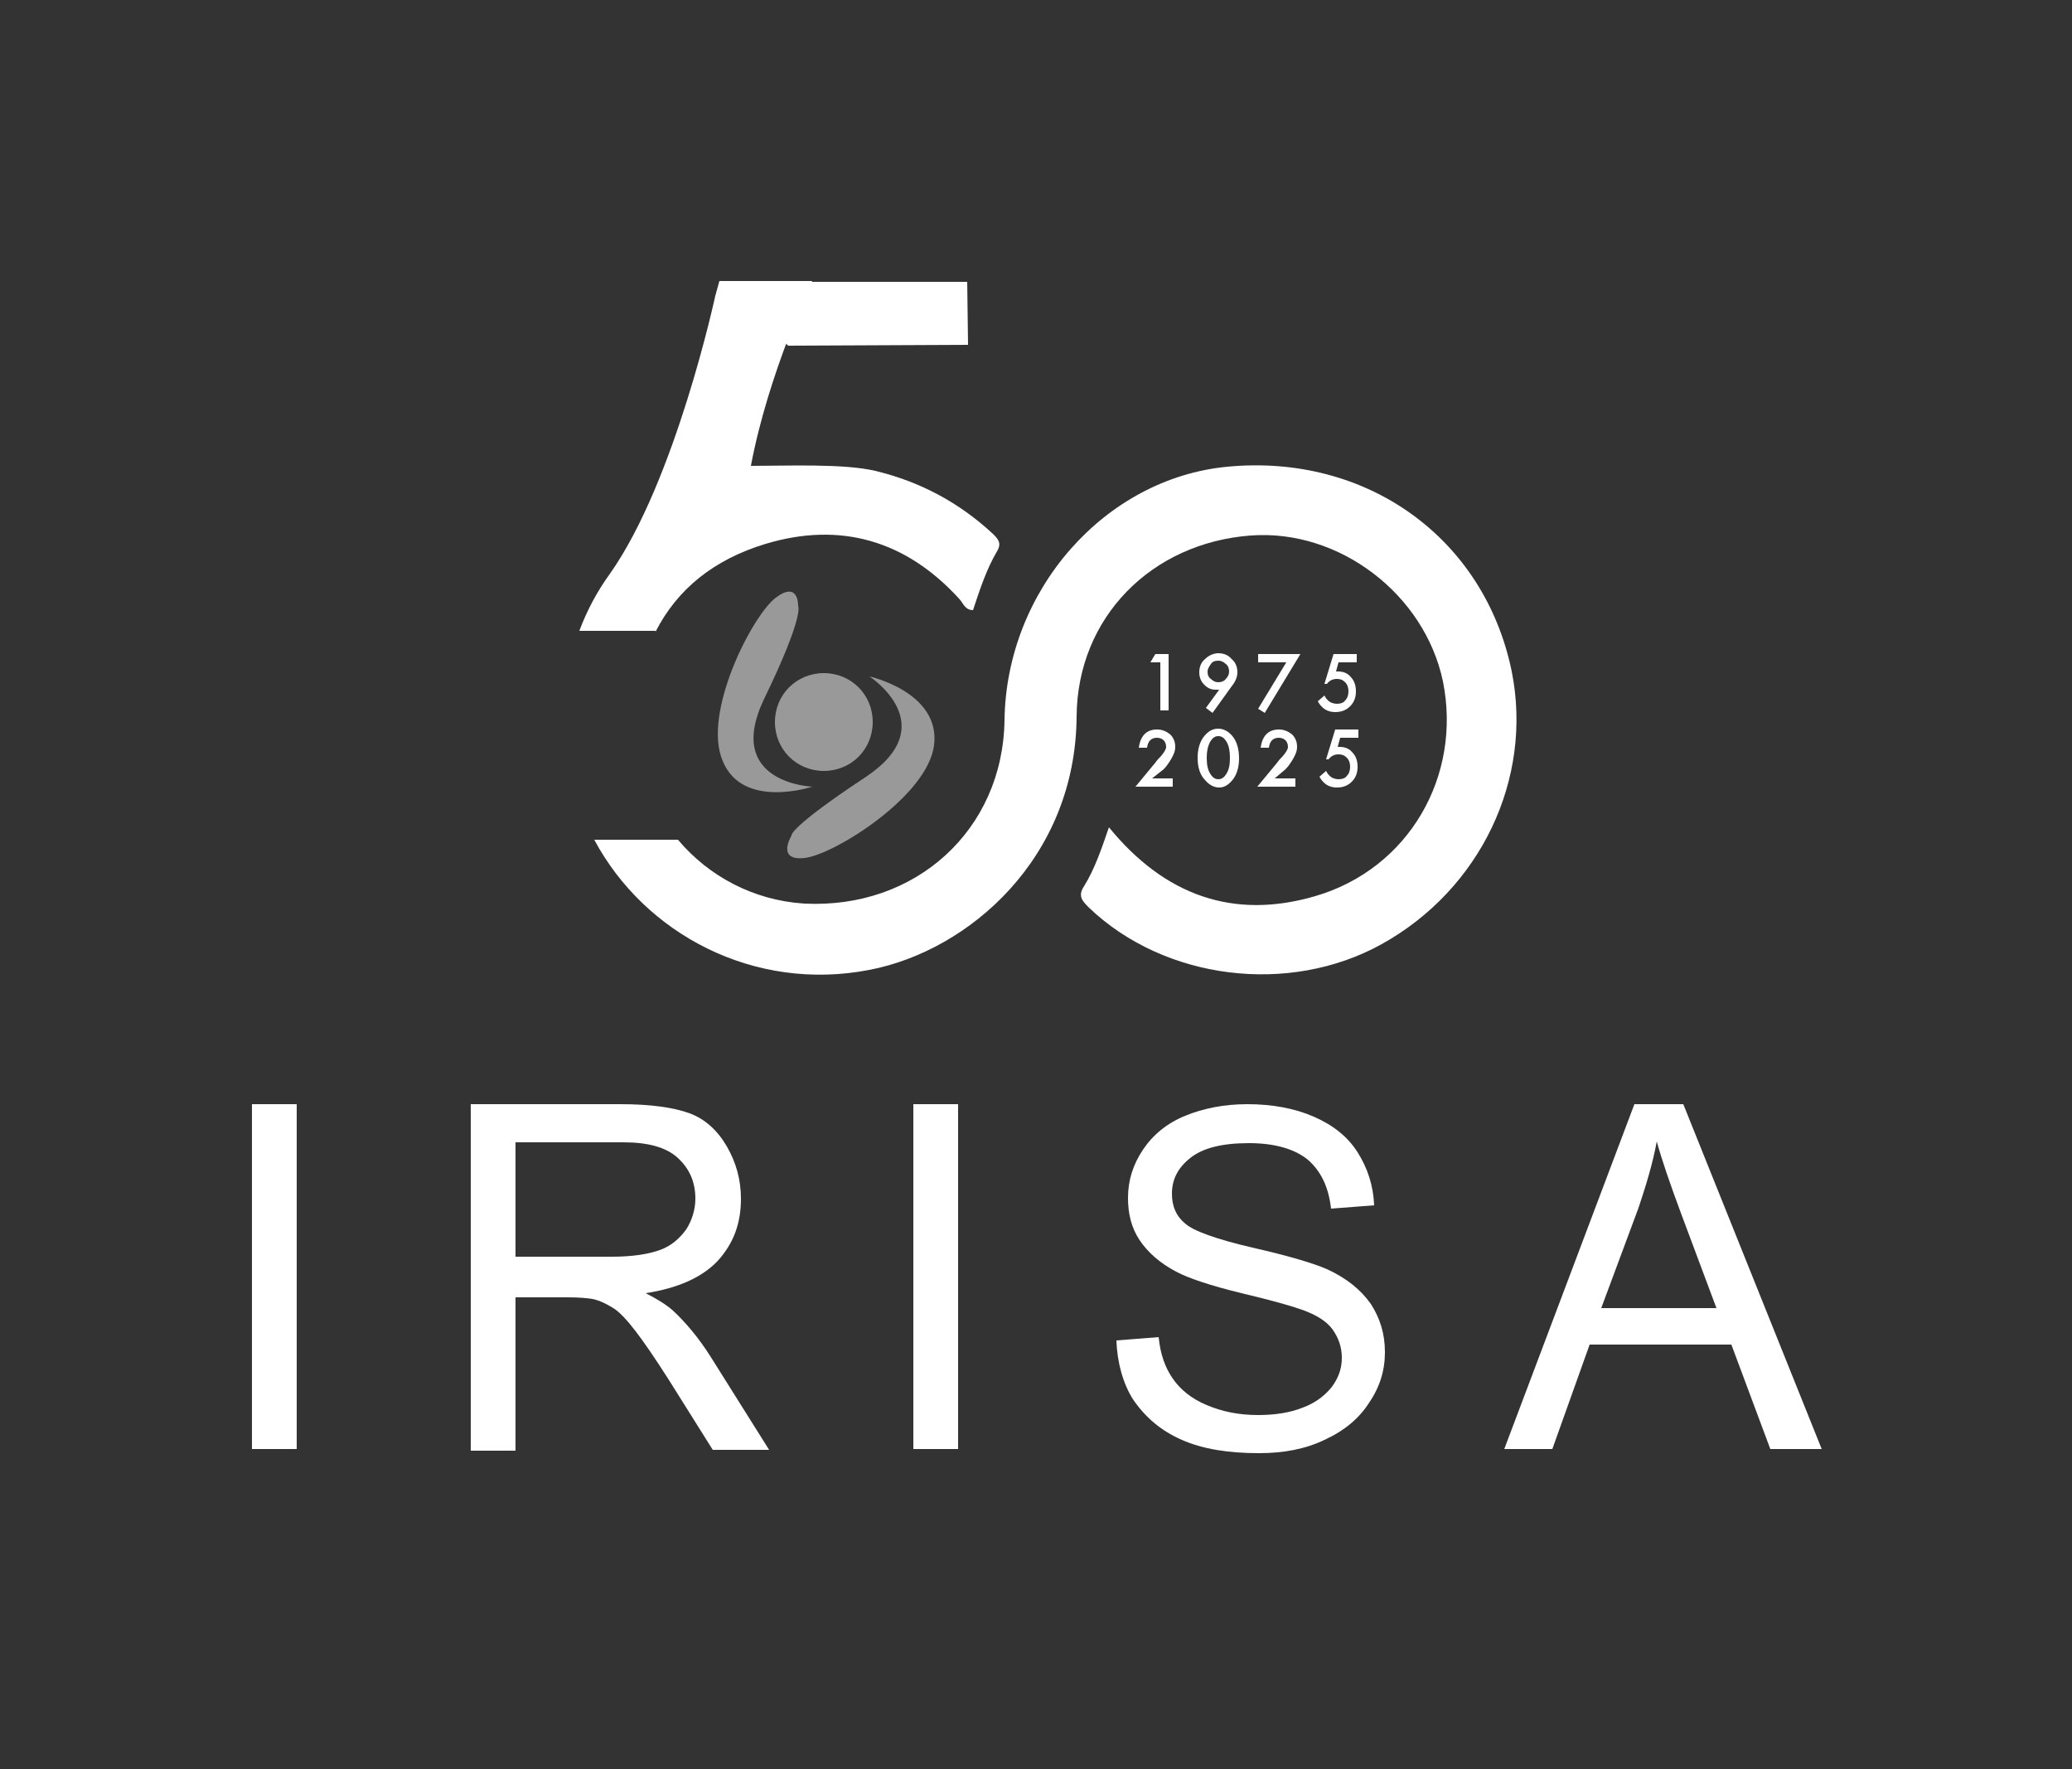 <?xml version="1.0" encoding="utf-8"?>
<!-- Generator: Adobe Illustrator 27.1.1, SVG Export Plug-In . SVG Version: 6.00 Build 0)  -->
<svg version="1.1" xmlns="http://www.w3.org/2000/svg" xmlns:xlink="http://www.w3.org/1999/xlink" x="0px" y="0px"
	 viewBox="0 0 250 213.4" style="enable-background:new 0 0 250 213.4;" xml:space="preserve">
<rect x="0" y="0" width="250" height="213.4" fill="#333333" stroke="none"/>
<style type="text/css">
	.st0{fill:#FFFFFF;}
	.st1{opacity:0.5;}
</style>
<g id="Calque_5">
	<g id="Calque_3">
	</g>
</g>
<g id="Calque_1">
</g>
<g id="Calque_2">
	<g>
	</g>
</g>
<g id="Calque_4">
</g>
<g id="Mode_Isolation">
</g>
<g id="_x3C_Calque_x3E_">
	<g>
		<g>
			<g>
				<g>
					<g>
						<path class="st0" d="M30.4,174.8v-41.6h5.4v41.6H30.4z"/>
						<path class="st0" d="M56.8,174.8v-41.6h18.1c3.6,0,6.4,0.4,8.3,1.1c1.9,0.7,3.4,2.1,4.5,4c1.1,1.9,1.7,4,1.7,6.3
							c0,3-0.9,5.4-2.8,7.5c-1.9,2-4.8,3.3-8.7,3.9c1.4,0.7,2.5,1.4,3.3,2.1c1.6,1.5,3.1,3.3,4.5,5.5l7.1,11.3H86l-5.4-8.6
							c-1.6-2.5-2.9-4.4-3.9-5.7c-1-1.3-1.9-2.3-2.7-2.8c-0.8-0.5-1.6-0.9-2.5-1.1c-0.6-0.1-1.6-0.2-3-0.2h-6.3v18.5H56.8z
							 M62.2,151.6h11.6c2.5,0,4.4-0.3,5.8-0.8c1.4-0.5,2.4-1.4,3.2-2.5c0.7-1.1,1.1-2.4,1.1-3.7c0-2-0.7-3.6-2.1-4.9
							c-1.4-1.3-3.6-1.9-6.6-1.9H62.2V151.6z"/>
						<path class="st0" d="M110.2,174.8v-41.6h5.4v41.6H110.2z"/>
						<path class="st0" d="M134.7,161.7l5.1-0.4c0.2,2.1,0.8,3.7,1.7,5c0.9,1.3,2.2,2.4,4.1,3.2c1.9,0.8,3.9,1.2,6.2,1.2
							c2.1,0,3.9-0.3,5.4-0.9c1.6-0.6,2.7-1.5,3.5-2.5c0.8-1.1,1.2-2.2,1.2-3.5c0-1.3-0.4-2.4-1.1-3.4c-0.7-1-2-1.8-3.7-2.4
							c-1.1-0.4-3.5-1.1-7.3-2c-3.7-0.9-6.4-1.8-7.9-2.6c-1.9-1-3.4-2.3-4.4-3.8c-1-1.5-1.4-3.2-1.4-5.1c0-2.1,0.6-4,1.8-5.8
							c1.2-1.8,2.9-3.2,5.1-4.1c2.2-0.9,4.7-1.4,7.5-1.4c3,0,5.7,0.5,8,1.5c2.3,1,4.1,2.4,5.3,4.3c1.2,1.9,1.9,4,2,6.4l-5.2,0.4
							c-0.3-2.6-1.2-4.5-2.8-5.9c-1.6-1.3-4-2-7.1-2c-3.3,0-5.6,0.6-7.1,1.8c-1.5,1.2-2.2,2.6-2.2,4.3c0,1.5,0.5,2.7,1.6,3.6
							c1,0.9,3.8,1.9,8.1,2.9c4.4,1,7.4,1.9,9,2.6c2.4,1.1,4.1,2.5,5.3,4.2c1.1,1.7,1.7,3.6,1.7,5.8c0,2.2-0.6,4.2-1.9,6.1
							c-1.2,1.9-3,3.4-5.4,4.5c-2.3,1.1-4.9,1.6-7.9,1.6c-3.7,0-6.8-0.5-9.3-1.6c-2.5-1.1-4.4-2.7-5.9-4.9
							C135.5,166.9,134.8,164.4,134.7,161.7z"/>
						<path class="st0" d="M181.5,174.8l15.7-41.6h5.9l16.7,41.6h-6.2l-4.7-12.6h-17.1l-4.5,12.6H181.5z M193.2,157.8h13.9
							l-4.3-11.5c-1.3-3.5-2.3-6.4-2.9-8.6c-0.5,2.7-1.3,5.3-2.2,8L193.2,157.8z"/>
					</g>
				</g>
			</g>
		</g>
		<g class="st1">
			<path class="st0" d="M104.9,81.6c0,0,9,5.8-0.4,12.1c-9.4,6.2-9,7.1-9,7.1s-1.9,3.1,1.6,2.7c3.5-0.4,14.8-7.4,15.6-13.6
				C113.5,83.5,104.9,81.6,104.9,81.6z"/>
			<path class="st0" d="M98,94.9c0,0-10.7-0.4-5.8-10.6c4.9-10.1,4.1-11.2,4.1-11.2s0.1-3.1-2.7-1c-2.8,2.1-8.9,13.9-6.4,19.7
				C89.6,97.7,98,94.9,98,94.9z"/>
			<g>
				<g>
					<path class="st0" d="M105.3,87.1c0,3.3-2.6,5.9-5.9,5.9c-3.3,0-5.9-2.6-5.9-5.9c0-3.3,2.6-5.9,5.9-5.9
						C102.7,81.2,105.3,83.8,105.3,87.1z"/>
				</g>
			</g>
		</g>
		<g>
			<g>
				<g>
					<g>
						<path class="st0" d="M140,79.9h-1.2l0.6-1h1.6v6.8h-1V79.9z"/>
						<path class="st0" d="M146.3,86l-0.8-0.6l1.6-2.2c-0.1,0-0.2,0-0.2,0c-0.1,0-0.1,0-0.2,0c-0.6,0-1-0.2-1.4-0.6
							c-0.4-0.4-0.6-0.9-0.6-1.5c0-0.6,0.2-1.2,0.7-1.6c0.4-0.4,1-0.7,1.6-0.7c0.6,0,1.2,0.2,1.6,0.7c0.5,0.4,0.7,1,0.7,1.6
							c0,0.5-0.2,1.1-0.7,1.7L146.3,86z M145.7,81c0,0.4,0.1,0.7,0.4,0.9c0.3,0.3,0.6,0.4,0.9,0.4s0.7-0.1,0.9-0.4
							c0.3-0.3,0.4-0.6,0.4-0.9s-0.1-0.7-0.4-0.9c-0.3-0.3-0.6-0.4-0.9-0.4c-0.4,0-0.7,0.1-0.9,0.4C145.9,80.4,145.7,80.7,145.7,81z
							"/>
						<path class="st0" d="M155.2,79.9h-3.4v-1h5.1l-4.3,7.1l-0.8-0.5L155.2,79.9z"/>
						<path class="st0" d="M163.6,79.9h-2.1l-0.3,1.1c0,0,0.1,0,0.1,0s0.1,0,0.1,0c0.7,0,1.2,0.2,1.6,0.7c0.4,0.4,0.6,1,0.6,1.7
							c0,0.7-0.2,1.3-0.7,1.8c-0.5,0.5-1.1,0.7-1.8,0.7c-0.9,0-1.6-0.4-2.1-1.3l0.8-0.7c0.2,0.4,0.4,0.6,0.7,0.8
							c0.2,0.1,0.5,0.2,0.8,0.2c0.4,0,0.8-0.1,1-0.4c0.3-0.3,0.4-0.7,0.4-1.1c0-0.4-0.1-0.8-0.4-1.1c-0.3-0.3-0.6-0.4-1-0.4
							c-0.5,0-0.9,0.2-1.2,0.6h-0.3l1.1-3.6h2.8V79.9z"/>
					</g>
				</g>
				<g>
					<path class="st0" d="M139,93.9h2.5v1H137l2.4-2.9c0.2-0.3,0.4-0.5,0.6-0.7c0.2-0.2,0.3-0.4,0.4-0.5c0.2-0.3,0.3-0.5,0.3-0.7
						c0-0.3-0.1-0.6-0.3-0.8c-0.2-0.2-0.5-0.3-0.8-0.3c-0.7,0-1.1,0.4-1.2,1.2h-1c0.2-1.4,0.9-2.2,2.2-2.2c0.6,0,1.1,0.2,1.6,0.6
						c0.4,0.4,0.6,0.9,0.6,1.5c0,0.4-0.1,0.7-0.3,1.1c-0.1,0.2-0.2,0.4-0.4,0.7c-0.2,0.3-0.4,0.6-0.7,0.9L139,93.9z"/>
					<path class="st0" d="M144.5,91.4c0-1.1,0.3-2,0.8-2.6c0.5-0.6,1-0.9,1.7-0.9c0.6,0,1.2,0.3,1.7,0.9c0.5,0.6,0.8,1.5,0.8,2.7
						c0,1.1-0.3,2-0.8,2.6c-0.5,0.6-1,0.9-1.6,0.9c-0.6,0-1.2-0.3-1.7-0.9C144.8,93.5,144.5,92.6,144.5,91.4z M145.6,91.4
						c0,0.8,0.1,1.4,0.4,1.9c0.3,0.5,0.6,0.7,1,0.7c0.4,0,0.7-0.2,1-0.7c0.3-0.5,0.4-1.1,0.4-1.9c0-0.7-0.1-1.4-0.4-1.9
						c-0.3-0.5-0.6-0.7-1-0.7c-0.4,0-0.7,0.2-1,0.7C145.7,90.1,145.6,90.7,145.6,91.4z"/>
					<path class="st0" d="M153.8,93.9h2.5v1h-4.6l2.4-2.9c0.2-0.3,0.4-0.5,0.6-0.7c0.2-0.2,0.3-0.4,0.4-0.5c0.2-0.3,0.3-0.5,0.3-0.7
						c0-0.3-0.1-0.6-0.3-0.8c-0.2-0.2-0.5-0.3-0.8-0.3c-0.7,0-1.1,0.4-1.2,1.2h-1c0.2-1.4,0.9-2.2,2.2-2.2c0.6,0,1.1,0.2,1.6,0.6
						c0.4,0.4,0.6,0.9,0.6,1.5c0,0.4-0.1,0.7-0.3,1.1c-0.1,0.2-0.2,0.4-0.4,0.7c-0.2,0.3-0.4,0.6-0.7,0.9L153.8,93.9z"/>
					<path class="st0" d="M163.8,89h-2.1l-0.3,1.1c0,0,0.1,0,0.1,0s0.1,0,0.1,0c0.7,0,1.2,0.2,1.6,0.7c0.4,0.4,0.6,1,0.6,1.7
						c0,0.7-0.2,1.3-0.7,1.8c-0.5,0.5-1.1,0.7-1.8,0.7c-0.9,0-1.6-0.4-2.1-1.3l0.8-0.7c0.2,0.4,0.4,0.6,0.7,0.8
						c0.2,0.1,0.5,0.2,0.8,0.2c0.4,0,0.8-0.1,1-0.4c0.3-0.3,0.4-0.7,0.4-1.1c0-0.4-0.1-0.8-0.4-1.1c-0.3-0.3-0.6-0.4-1-0.4
						c-0.5,0-0.9,0.2-1.2,0.6h-0.3l1.1-3.6h2.8V89z"/>
				</g>
			</g>
			<g>
				<g>
					<path class="st0" d="M79.1,76.2c2.6-5.1,7-8.7,13.3-10.6c9-2.7,16.9-0.4,23.3,6.6c0.5,0.5,0.7,1.4,1.7,1.4
						c0.8-2.4,1.6-4.9,2.9-7.1c0.6-1,0.1-1.5-0.5-2.1c-4.1-3.8-8.8-6.3-14.2-7.6c-3.8-0.9-10.7-0.6-15-0.6C92.7,45,98,33.9,98,33.9
						l-11.2,0l-0.5,1.8c0,0-4.8,22.3-12.7,33.5c-1.6,2.2-2.8,4.5-3.7,6.9H79.1z"/>
					<path class="st0" d="M182.4,81c-3.3-16.1-17.5-26.3-34.3-24.7c-14.8,1.4-26.7,14.9-26.9,30.6c-0.2,13.2-10.7,22.8-24.2,22.1
						c-6.1-0.4-11.5-3.3-15.2-7.7H71.7c6.1,11.4,19.3,18.4,33.2,15.7c12-2.3,24.9-13.5,25-30.6c0.1-11.9,9-20.9,21-21.8
						c10.7-0.8,21,7.1,23.2,17.6c2.3,11.4-4.1,22.6-15.4,25.9c-9.9,2.9-18.2-0.1-24.9-8.3c-0.9,2.6-1.7,5-3,7.1
						c-0.8,1.2-0.2,1.8,0.6,2.6c9.1,8.7,24.1,10.6,35.3,4.4C178.6,107.3,185,94,182.4,81z"/>
				</g>
				<polygon class="st0" points="116.8,41.6 95.1,41.7 86.9,34 116.7,34 				"/>
			</g>
		</g>
	</g>
</g>
</svg>
